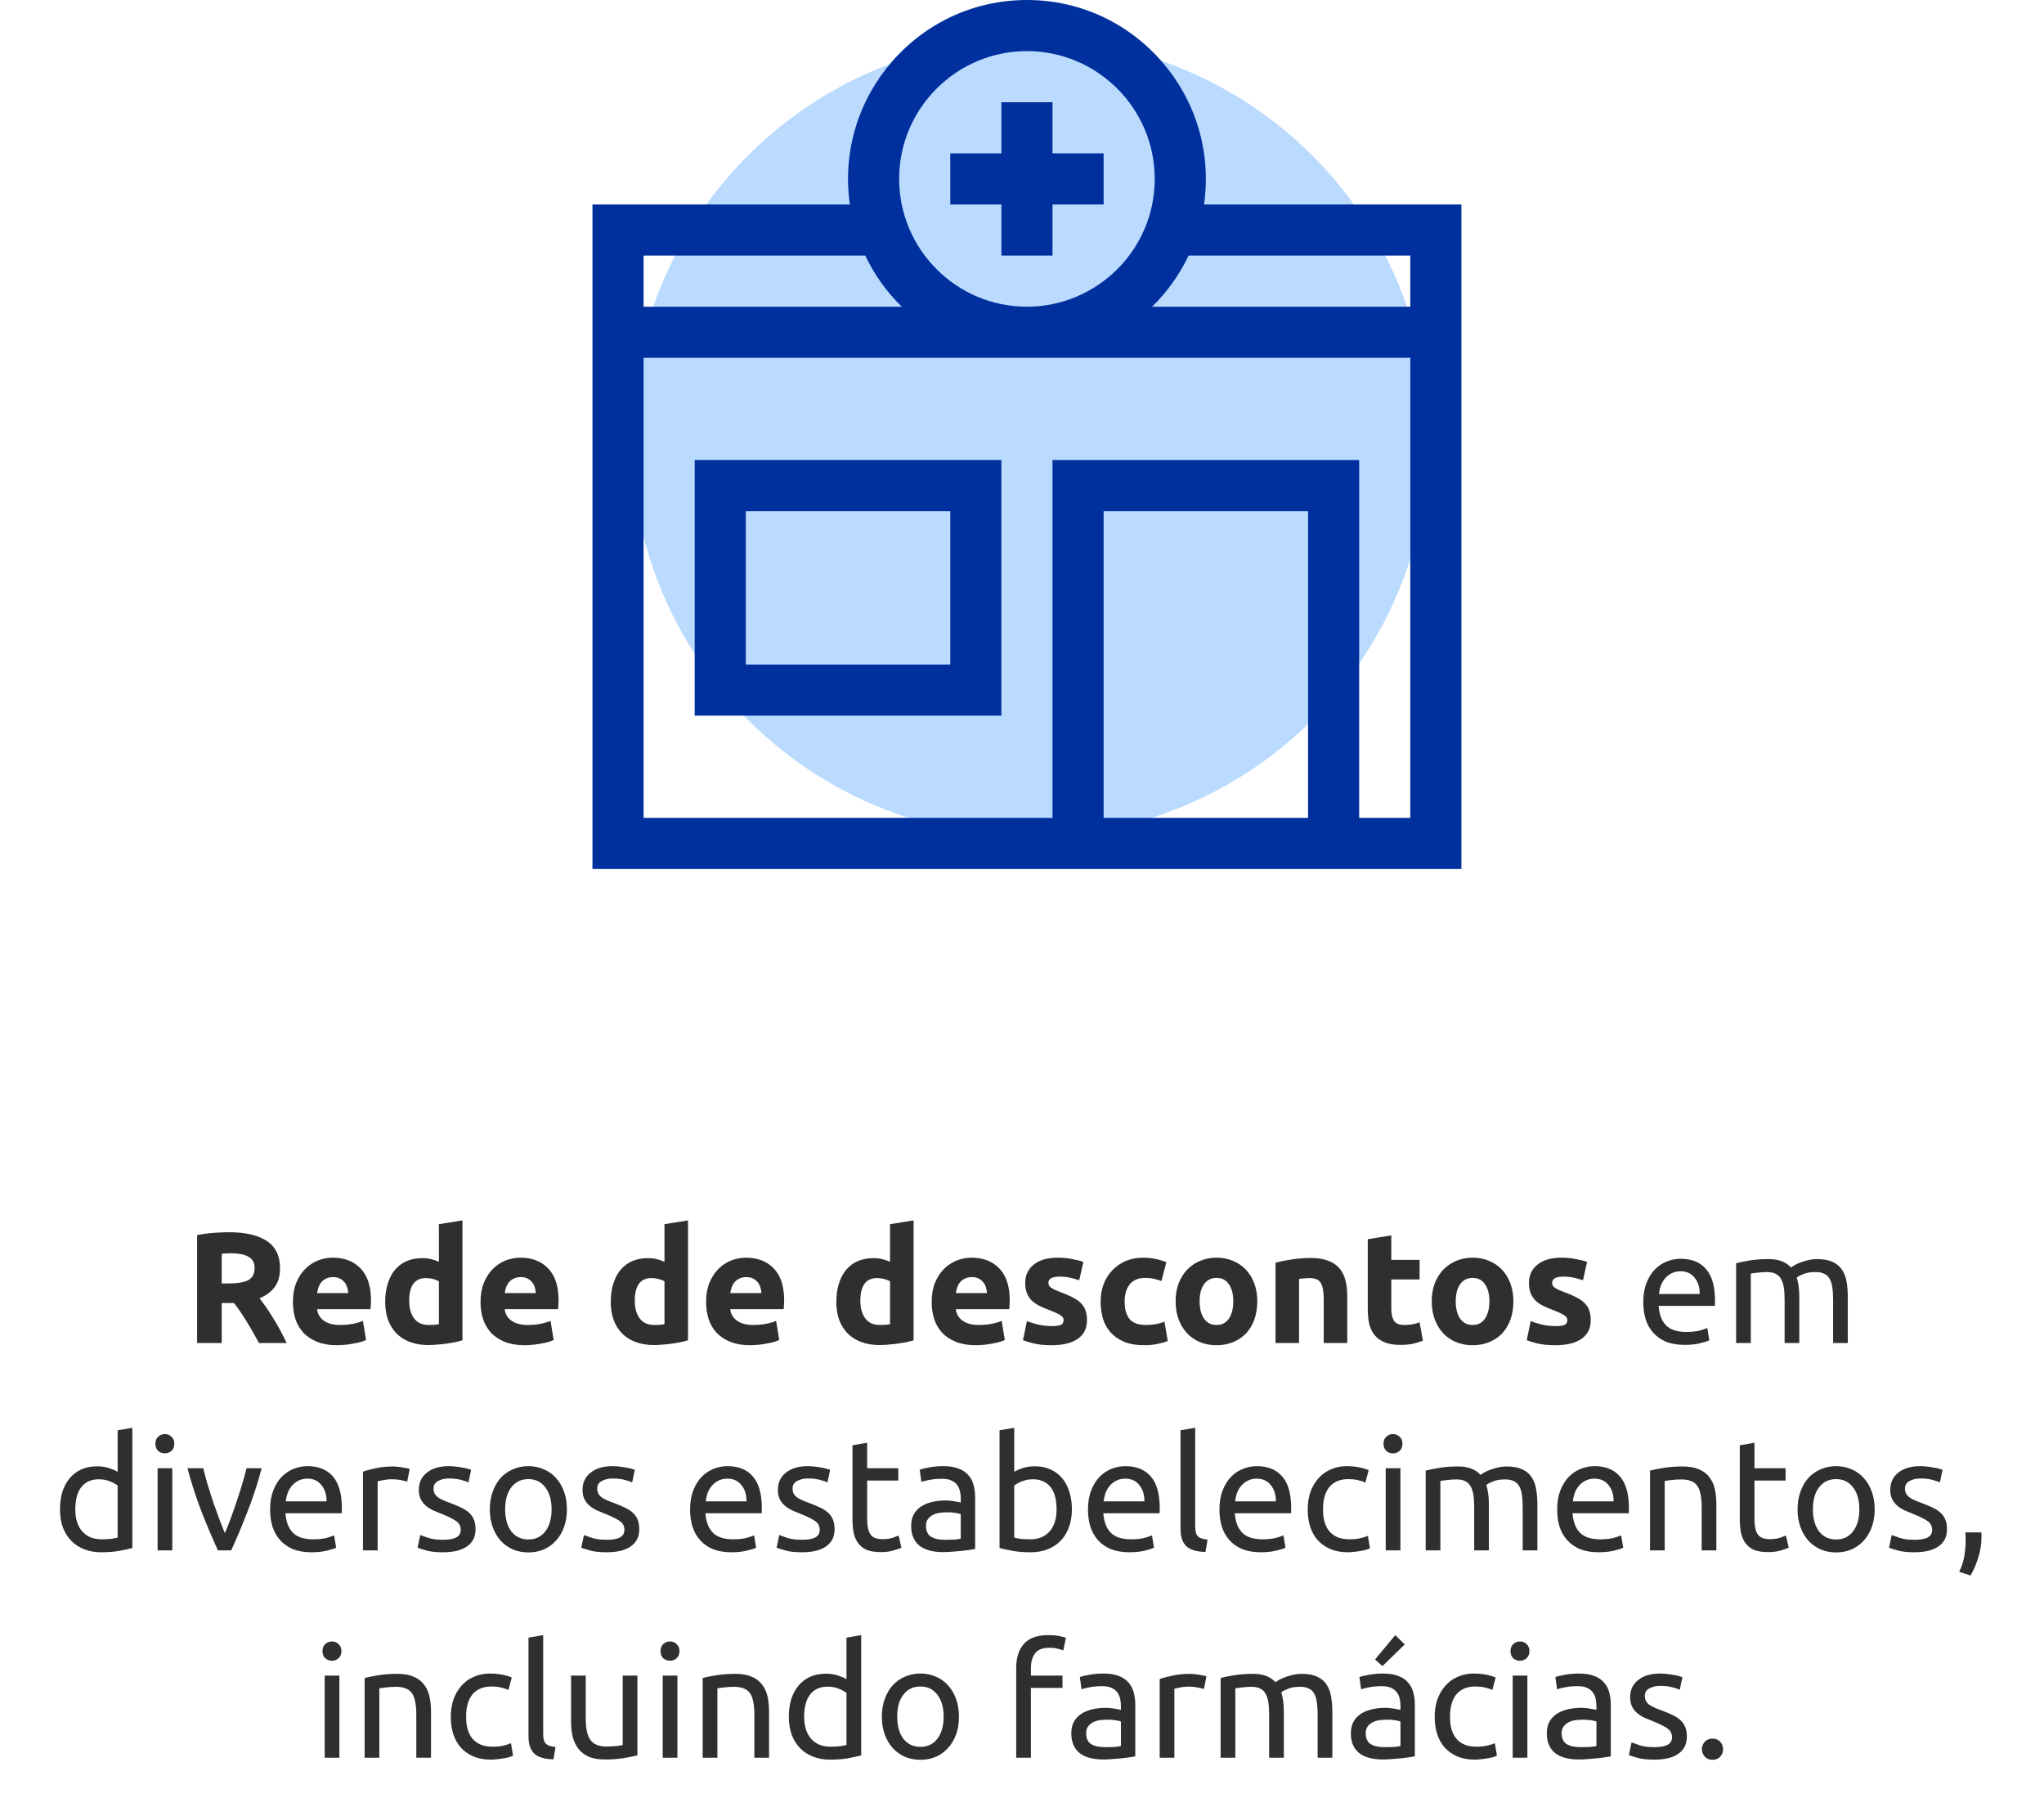 <svg width="207" height="183" viewBox="0 0 207 183" fill="none" xmlns="http://www.w3.org/2000/svg">
<circle cx="104.325" cy="44.326" r="40.415" fill="#BADBFE"/>
<path d="M70.353 72.471H101.412V46.588H70.353V72.471ZM75.53 51.765H96.236V67.294H75.53V51.765Z" fill="#00309E"/>
<path d="M121.932 20.706C123.496 9.821 115.047 0 104 0C92.971 0 84.501 9.801 86.068 20.706H60V88H148V20.706H121.932ZM142.824 31.059H116.675C118.184 29.584 119.444 27.839 120.373 25.882H142.824V31.059ZM104 5.176C111.136 5.176 116.941 10.982 116.941 18.118C116.941 25.368 111.02 31.059 104 31.059C96.834 31.059 91.059 25.223 91.059 18.118C91.059 10.982 96.864 5.176 104 5.176ZM87.627 25.882C88.556 27.839 89.817 29.584 91.325 31.059H65.177V25.882H87.627ZM111.765 82.823V51.765H132.471V82.823H111.765ZM137.647 82.823V46.588H106.588V82.823H65.177V36.235H142.824V82.823H137.647Z" fill="#00309E"/>
<path d="M101.413 25.882H106.589V20.706H111.766V15.529H106.589V10.353H101.413V15.529H96.236V20.706H101.413V25.882Z" fill="#00309E"/>
<path d="M23.208 124.784C24.872 124.784 26.146 125.083 27.032 125.68C27.917 126.267 28.36 127.184 28.36 128.432C28.36 129.211 28.178 129.845 27.816 130.336C27.464 130.816 26.952 131.195 26.28 131.472C26.504 131.749 26.738 132.069 26.984 132.432C27.229 132.784 27.469 133.157 27.704 133.552C27.949 133.936 28.184 134.341 28.408 134.768C28.632 135.184 28.84 135.595 29.032 136H26.232C26.029 135.637 25.821 135.269 25.608 134.896C25.405 134.523 25.192 134.16 24.968 133.808C24.754 133.456 24.541 133.125 24.328 132.816C24.114 132.496 23.901 132.208 23.688 131.952H22.456V136H19.96V125.072C20.504 124.965 21.064 124.891 21.64 124.848C22.226 124.805 22.749 124.784 23.208 124.784ZM23.352 126.912C23.17 126.912 23.005 126.917 22.856 126.928C22.717 126.939 22.584 126.949 22.456 126.96V129.968H23.16C24.098 129.968 24.77 129.851 25.176 129.616C25.581 129.381 25.784 128.981 25.784 128.416C25.784 127.872 25.576 127.488 25.16 127.264C24.754 127.029 24.152 126.912 23.352 126.912ZM29.665 131.856C29.665 131.109 29.777 130.459 30.001 129.904C30.236 129.339 30.54 128.869 30.913 128.496C31.287 128.123 31.713 127.84 32.193 127.648C32.684 127.456 33.185 127.36 33.697 127.36C34.892 127.36 35.836 127.728 36.529 128.464C37.223 129.189 37.569 130.261 37.569 131.68C37.569 131.819 37.564 131.973 37.553 132.144C37.543 132.304 37.532 132.448 37.521 132.576H32.113C32.167 133.067 32.396 133.456 32.801 133.744C33.207 134.032 33.751 134.176 34.433 134.176C34.871 134.176 35.297 134.139 35.713 134.064C36.14 133.979 36.487 133.877 36.753 133.76L37.073 135.696C36.945 135.76 36.775 135.824 36.561 135.888C36.348 135.952 36.108 136.005 35.841 136.048C35.585 136.101 35.308 136.144 35.009 136.176C34.711 136.208 34.412 136.224 34.113 136.224C33.356 136.224 32.695 136.112 32.129 135.888C31.575 135.664 31.111 135.36 30.737 134.976C30.375 134.581 30.103 134.117 29.921 133.584C29.751 133.051 29.665 132.475 29.665 131.856ZM35.265 130.944C35.255 130.741 35.217 130.544 35.153 130.352C35.1 130.16 35.009 129.989 34.881 129.84C34.764 129.691 34.609 129.568 34.417 129.472C34.236 129.376 34.007 129.328 33.729 129.328C33.463 129.328 33.233 129.376 33.041 129.472C32.849 129.557 32.689 129.675 32.561 129.824C32.433 129.973 32.332 130.149 32.257 130.352C32.193 130.544 32.145 130.741 32.113 130.944H35.265ZM41.441 131.728C41.441 132.464 41.606 133.056 41.937 133.504C42.268 133.952 42.758 134.176 43.409 134.176C43.622 134.176 43.82 134.171 44.001 134.16C44.182 134.139 44.332 134.117 44.449 134.096V129.76C44.3 129.664 44.102 129.584 43.857 129.52C43.622 129.456 43.382 129.424 43.137 129.424C42.006 129.424 41.441 130.192 41.441 131.728ZM46.833 135.728C46.62 135.792 46.374 135.856 46.097 135.92C45.82 135.973 45.526 136.021 45.217 136.064C44.918 136.107 44.609 136.139 44.289 136.16C43.98 136.192 43.681 136.208 43.393 136.208C42.7 136.208 42.081 136.107 41.537 135.904C40.993 135.701 40.534 135.413 40.161 135.04C39.788 134.656 39.5 134.197 39.297 133.664C39.105 133.12 39.009 132.512 39.009 131.84C39.009 131.157 39.094 130.544 39.265 130C39.436 129.445 39.681 128.976 40.001 128.592C40.321 128.208 40.71 127.915 41.169 127.712C41.638 127.509 42.172 127.408 42.769 127.408C43.1 127.408 43.393 127.44 43.649 127.504C43.916 127.568 44.182 127.659 44.449 127.776V123.968L46.833 123.584V135.728ZM48.665 131.856C48.665 131.109 48.777 130.459 49.001 129.904C49.236 129.339 49.54 128.869 49.913 128.496C50.287 128.123 50.713 127.84 51.193 127.648C51.684 127.456 52.185 127.36 52.697 127.36C53.892 127.36 54.836 127.728 55.529 128.464C56.223 129.189 56.569 130.261 56.569 131.68C56.569 131.819 56.564 131.973 56.553 132.144C56.543 132.304 56.532 132.448 56.521 132.576H51.113C51.167 133.067 51.396 133.456 51.801 133.744C52.207 134.032 52.751 134.176 53.433 134.176C53.871 134.176 54.297 134.139 54.713 134.064C55.14 133.979 55.487 133.877 55.753 133.76L56.073 135.696C55.945 135.76 55.775 135.824 55.561 135.888C55.348 135.952 55.108 136.005 54.841 136.048C54.585 136.101 54.308 136.144 54.009 136.176C53.711 136.208 53.412 136.224 53.113 136.224C52.356 136.224 51.695 136.112 51.129 135.888C50.575 135.664 50.111 135.36 49.737 134.976C49.375 134.581 49.103 134.117 48.921 133.584C48.751 133.051 48.665 132.475 48.665 131.856ZM54.265 130.944C54.255 130.741 54.217 130.544 54.153 130.352C54.1 130.16 54.009 129.989 53.881 129.84C53.764 129.691 53.609 129.568 53.417 129.472C53.236 129.376 53.007 129.328 52.729 129.328C52.463 129.328 52.233 129.376 52.041 129.472C51.849 129.557 51.689 129.675 51.561 129.824C51.433 129.973 51.332 130.149 51.257 130.352C51.193 130.544 51.145 130.741 51.113 130.944H54.265ZM64.285 131.728C64.285 132.464 64.45 133.056 64.781 133.504C65.112 133.952 65.602 134.176 66.253 134.176C66.466 134.176 66.663 134.171 66.845 134.16C67.026 134.139 67.175 134.117 67.293 134.096V129.76C67.144 129.664 66.946 129.584 66.701 129.52C66.466 129.456 66.226 129.424 65.981 129.424C64.85 129.424 64.285 130.192 64.285 131.728ZM69.677 135.728C69.463 135.792 69.218 135.856 68.941 135.92C68.663 135.973 68.37 136.021 68.061 136.064C67.762 136.107 67.453 136.139 67.133 136.16C66.823 136.192 66.525 136.208 66.237 136.208C65.543 136.208 64.925 136.107 64.381 135.904C63.837 135.701 63.378 135.413 63.005 135.04C62.632 134.656 62.343 134.197 62.141 133.664C61.949 133.12 61.853 132.512 61.853 131.84C61.853 131.157 61.938 130.544 62.109 130C62.279 129.445 62.525 128.976 62.845 128.592C63.165 128.208 63.554 127.915 64.013 127.712C64.482 127.509 65.016 127.408 65.613 127.408C65.944 127.408 66.237 127.44 66.493 127.504C66.76 127.568 67.026 127.659 67.293 127.776V123.968L69.677 123.584V135.728ZM71.509 131.856C71.509 131.109 71.621 130.459 71.845 129.904C72.08 129.339 72.384 128.869 72.757 128.496C73.13 128.123 73.557 127.84 74.037 127.648C74.528 127.456 75.029 127.36 75.541 127.36C76.736 127.36 77.68 127.728 78.373 128.464C79.066 129.189 79.413 130.261 79.413 131.68C79.413 131.819 79.408 131.973 79.397 132.144C79.386 132.304 79.376 132.448 79.365 132.576H73.957C74.01 133.067 74.24 133.456 74.645 133.744C75.05 134.032 75.594 134.176 76.277 134.176C76.714 134.176 77.141 134.139 77.557 134.064C77.984 133.979 78.33 133.877 78.597 133.76L78.917 135.696C78.789 135.76 78.618 135.824 78.405 135.888C78.192 135.952 77.952 136.005 77.685 136.048C77.429 136.101 77.152 136.144 76.853 136.176C76.554 136.208 76.256 136.224 75.957 136.224C75.2 136.224 74.538 136.112 73.973 135.888C73.418 135.664 72.954 135.36 72.581 134.976C72.218 134.581 71.946 134.117 71.765 133.584C71.594 133.051 71.509 132.475 71.509 131.856ZM77.109 130.944C77.098 130.741 77.061 130.544 76.997 130.352C76.944 130.16 76.853 129.989 76.725 129.84C76.608 129.691 76.453 129.568 76.261 129.472C76.08 129.376 75.85 129.328 75.573 129.328C75.306 129.328 75.077 129.376 74.885 129.472C74.693 129.557 74.533 129.675 74.405 129.824C74.277 129.973 74.176 130.149 74.101 130.352C74.037 130.544 73.989 130.741 73.957 130.944H77.109ZM87.129 131.728C87.129 132.464 87.294 133.056 87.625 133.504C87.955 133.952 88.446 134.176 89.097 134.176C89.31 134.176 89.507 134.171 89.689 134.16C89.87 134.139 90.019 134.117 90.137 134.096V129.76C89.987 129.664 89.79 129.584 89.545 129.52C89.31 129.456 89.07 129.424 88.825 129.424C87.694 129.424 87.129 130.192 87.129 131.728ZM92.521 135.728C92.307 135.792 92.062 135.856 91.785 135.92C91.507 135.973 91.214 136.021 90.905 136.064C90.606 136.107 90.297 136.139 89.977 136.16C89.667 136.192 89.369 136.208 89.081 136.208C88.387 136.208 87.769 136.107 87.225 135.904C86.681 135.701 86.222 135.413 85.849 135.04C85.475 134.656 85.187 134.197 84.985 133.664C84.793 133.12 84.697 132.512 84.697 131.84C84.697 131.157 84.782 130.544 84.953 130C85.123 129.445 85.369 128.976 85.689 128.592C86.009 128.208 86.398 127.915 86.857 127.712C87.326 127.509 87.859 127.408 88.457 127.408C88.787 127.408 89.081 127.44 89.337 127.504C89.603 127.568 89.87 127.659 90.137 127.776V123.968L92.521 123.584V135.728ZM94.353 131.856C94.353 131.109 94.465 130.459 94.689 129.904C94.924 129.339 95.228 128.869 95.601 128.496C95.974 128.123 96.401 127.84 96.881 127.648C97.371 127.456 97.873 127.36 98.385 127.36C99.579 127.36 100.523 127.728 101.217 128.464C101.91 129.189 102.257 130.261 102.257 131.68C102.257 131.819 102.251 131.973 102.241 132.144C102.23 132.304 102.219 132.448 102.209 132.576H96.801C96.854 133.067 97.084 133.456 97.489 133.744C97.894 134.032 98.438 134.176 99.121 134.176C99.558 134.176 99.985 134.139 100.401 134.064C100.827 133.979 101.174 133.877 101.441 133.76L101.761 135.696C101.633 135.76 101.462 135.824 101.249 135.888C101.035 135.952 100.795 136.005 100.529 136.048C100.273 136.101 99.996 136.144 99.697 136.176C99.398 136.208 99.1 136.224 98.801 136.224C98.043 136.224 97.382 136.112 96.817 135.888C96.262 135.664 95.798 135.36 95.425 134.976C95.062 134.581 94.79 134.117 94.609 133.584C94.438 133.051 94.353 132.475 94.353 131.856ZM99.953 130.944C99.942 130.741 99.905 130.544 99.841 130.352C99.787 130.16 99.697 129.989 99.569 129.84C99.451 129.691 99.297 129.568 99.105 129.472C98.924 129.376 98.694 129.328 98.417 129.328C98.15 129.328 97.921 129.376 97.729 129.472C97.537 129.557 97.377 129.675 97.249 129.824C97.121 129.973 97.019 130.149 96.945 130.352C96.881 130.544 96.833 130.741 96.801 130.944H99.953ZM106.513 134.288C106.95 134.288 107.259 134.245 107.441 134.16C107.622 134.075 107.713 133.909 107.713 133.664C107.713 133.472 107.595 133.307 107.361 133.168C107.126 133.019 106.769 132.853 106.289 132.672C105.915 132.533 105.574 132.389 105.265 132.24C104.966 132.091 104.71 131.915 104.497 131.712C104.283 131.499 104.118 131.248 104.001 130.96C103.883 130.672 103.825 130.325 103.825 129.92C103.825 129.131 104.118 128.507 104.705 128.048C105.291 127.589 106.097 127.36 107.121 127.36C107.633 127.36 108.123 127.408 108.593 127.504C109.062 127.589 109.435 127.685 109.713 127.792L109.297 129.648C109.019 129.552 108.715 129.467 108.385 129.392C108.065 129.317 107.702 129.28 107.297 129.28C106.55 129.28 106.177 129.488 106.177 129.904C106.177 130 106.193 130.085 106.225 130.16C106.257 130.235 106.321 130.309 106.417 130.384C106.513 130.448 106.641 130.523 106.801 130.608C106.971 130.683 107.185 130.768 107.441 130.864C107.963 131.056 108.395 131.248 108.737 131.44C109.078 131.621 109.345 131.824 109.537 132.048C109.739 132.261 109.878 132.501 109.953 132.768C110.038 133.035 110.081 133.344 110.081 133.696C110.081 134.528 109.766 135.157 109.137 135.584C108.518 136.011 107.638 136.224 106.497 136.224C105.75 136.224 105.126 136.16 104.625 136.032C104.134 135.904 103.793 135.797 103.601 135.712L104.001 133.776C104.406 133.936 104.822 134.064 105.249 134.16C105.675 134.245 106.097 134.288 106.513 134.288ZM111.462 131.792C111.462 131.184 111.558 130.613 111.75 130.08C111.953 129.536 112.241 129.067 112.614 128.672C112.988 128.267 113.441 127.947 113.974 127.712C114.508 127.477 115.116 127.36 115.798 127.36C116.246 127.36 116.657 127.403 117.03 127.488C117.404 127.563 117.766 127.675 118.118 127.824L117.622 129.728C117.398 129.643 117.153 129.568 116.886 129.504C116.62 129.44 116.321 129.408 115.99 129.408C115.286 129.408 114.758 129.627 114.406 130.064C114.065 130.501 113.894 131.077 113.894 131.792C113.894 132.549 114.054 133.136 114.374 133.552C114.705 133.968 115.276 134.176 116.086 134.176C116.374 134.176 116.684 134.149 117.014 134.096C117.345 134.043 117.649 133.957 117.926 133.84L118.262 135.792C117.985 135.909 117.638 136.011 117.222 136.096C116.806 136.181 116.348 136.224 115.846 136.224C115.078 136.224 114.417 136.112 113.862 135.888C113.308 135.653 112.849 135.339 112.486 134.944C112.134 134.549 111.873 134.085 111.702 133.552C111.542 133.008 111.462 132.421 111.462 131.792ZM127.328 131.776C127.328 132.437 127.232 133.045 127.04 133.6C126.848 134.144 126.571 134.613 126.208 135.008C125.845 135.392 125.408 135.691 124.896 135.904C124.395 136.117 123.829 136.224 123.2 136.224C122.581 136.224 122.016 136.117 121.504 135.904C121.003 135.691 120.571 135.392 120.208 135.008C119.845 134.613 119.563 134.144 119.36 133.6C119.157 133.045 119.056 132.437 119.056 131.776C119.056 131.115 119.157 130.512 119.36 129.968C119.573 129.424 119.861 128.96 120.224 128.576C120.597 128.192 121.035 127.893 121.536 127.68C122.048 127.467 122.603 127.36 123.2 127.36C123.808 127.36 124.363 127.467 124.864 127.68C125.376 127.893 125.813 128.192 126.176 128.576C126.539 128.96 126.821 129.424 127.024 129.968C127.227 130.512 127.328 131.115 127.328 131.776ZM124.896 131.776C124.896 131.04 124.747 130.464 124.448 130.048C124.16 129.621 123.744 129.408 123.2 129.408C122.656 129.408 122.235 129.621 121.936 130.048C121.637 130.464 121.488 131.04 121.488 131.776C121.488 132.512 121.637 133.099 121.936 133.536C122.235 133.963 122.656 134.176 123.2 134.176C123.744 134.176 124.16 133.963 124.448 133.536C124.747 133.099 124.896 132.512 124.896 131.776ZM129.175 127.872C129.58 127.755 130.103 127.648 130.743 127.552C131.383 127.445 132.055 127.392 132.759 127.392C133.473 127.392 134.065 127.488 134.535 127.68C135.015 127.861 135.393 128.123 135.671 128.464C135.948 128.805 136.145 129.211 136.263 129.68C136.38 130.149 136.439 130.672 136.439 131.248V136H134.055V131.536C134.055 130.768 133.953 130.224 133.751 129.904C133.548 129.584 133.169 129.424 132.615 129.424C132.444 129.424 132.263 129.435 132.071 129.456C131.879 129.467 131.708 129.483 131.559 129.504V136H129.175V127.872ZM138.517 125.488L140.901 125.104V127.584H143.765V129.568H140.901V132.528C140.901 133.029 140.986 133.429 141.157 133.728C141.338 134.027 141.695 134.176 142.229 134.176C142.485 134.176 142.746 134.155 143.013 134.112C143.29 134.059 143.541 133.989 143.765 133.904L144.101 135.76C143.813 135.877 143.493 135.979 143.141 136.064C142.789 136.149 142.357 136.192 141.845 136.192C141.194 136.192 140.655 136.107 140.229 135.936C139.802 135.755 139.461 135.509 139.205 135.2C138.949 134.88 138.767 134.496 138.661 134.048C138.565 133.6 138.517 133.104 138.517 132.56V125.488ZM153.265 131.776C153.265 132.437 153.169 133.045 152.977 133.6C152.785 134.144 152.508 134.613 152.145 135.008C151.783 135.392 151.345 135.691 150.833 135.904C150.332 136.117 149.767 136.224 149.137 136.224C148.519 136.224 147.953 136.117 147.441 135.904C146.94 135.691 146.508 135.392 146.145 135.008C145.783 134.613 145.5 134.144 145.297 133.6C145.095 133.045 144.993 132.437 144.993 131.776C144.993 131.115 145.095 130.512 145.297 129.968C145.511 129.424 145.799 128.96 146.161 128.576C146.535 128.192 146.972 127.893 147.473 127.68C147.985 127.467 148.54 127.36 149.137 127.36C149.745 127.36 150.3 127.467 150.801 127.68C151.313 127.893 151.751 128.192 152.113 128.576C152.476 128.96 152.759 129.424 152.961 129.968C153.164 130.512 153.265 131.115 153.265 131.776ZM150.833 131.776C150.833 131.04 150.684 130.464 150.385 130.048C150.097 129.621 149.681 129.408 149.137 129.408C148.593 129.408 148.172 129.621 147.873 130.048C147.575 130.464 147.425 131.04 147.425 131.776C147.425 132.512 147.575 133.099 147.873 133.536C148.172 133.963 148.593 134.176 149.137 134.176C149.681 134.176 150.097 133.963 150.385 133.536C150.684 133.099 150.833 132.512 150.833 131.776ZM157.528 134.288C157.966 134.288 158.275 134.245 158.456 134.16C158.638 134.075 158.728 133.909 158.728 133.664C158.728 133.472 158.611 133.307 158.376 133.168C158.142 133.019 157.784 132.853 157.304 132.672C156.931 132.533 156.59 132.389 156.28 132.24C155.982 132.091 155.726 131.915 155.512 131.712C155.299 131.499 155.134 131.248 155.016 130.96C154.899 130.672 154.84 130.325 154.84 129.92C154.84 129.131 155.134 128.507 155.72 128.048C156.307 127.589 157.112 127.36 158.136 127.36C158.648 127.36 159.139 127.408 159.608 127.504C160.078 127.589 160.451 127.685 160.728 127.792L160.312 129.648C160.035 129.552 159.731 129.467 159.4 129.392C159.08 129.317 158.718 129.28 158.312 129.28C157.566 129.28 157.192 129.488 157.192 129.904C157.192 130 157.208 130.085 157.24 130.16C157.272 130.235 157.336 130.309 157.432 130.384C157.528 130.448 157.656 130.523 157.816 130.608C157.987 130.683 158.2 130.768 158.456 130.864C158.979 131.056 159.411 131.248 159.752 131.44C160.094 131.621 160.36 131.824 160.552 132.048C160.755 132.261 160.894 132.501 160.968 132.768C161.054 133.035 161.096 133.344 161.096 133.696C161.096 134.528 160.782 135.157 160.152 135.584C159.534 136.011 158.654 136.224 157.512 136.224C156.766 136.224 156.142 136.16 155.64 136.032C155.15 135.904 154.808 135.797 154.616 135.712L155.016 133.776C155.422 133.936 155.838 134.064 156.264 134.16C156.691 134.245 157.112 134.288 157.528 134.288ZM166.418 131.856C166.418 131.12 166.524 130.48 166.738 129.936C166.951 129.381 167.234 128.923 167.586 128.56C167.938 128.197 168.343 127.925 168.802 127.744C169.26 127.563 169.73 127.472 170.21 127.472C171.33 127.472 172.188 127.824 172.786 128.528C173.383 129.221 173.682 130.283 173.682 131.712C173.682 131.776 173.682 131.861 173.682 131.968C173.682 132.064 173.676 132.155 173.666 132.24H167.97C168.034 133.104 168.284 133.76 168.722 134.208C169.159 134.656 169.842 134.88 170.77 134.88C171.292 134.88 171.73 134.837 172.082 134.752C172.444 134.656 172.716 134.565 172.898 134.48L173.106 135.728C172.924 135.824 172.604 135.925 172.146 136.032C171.698 136.139 171.186 136.192 170.61 136.192C169.884 136.192 169.255 136.085 168.722 135.872C168.199 135.648 167.767 135.344 167.426 134.96C167.084 134.576 166.828 134.123 166.658 133.6C166.498 133.067 166.418 132.485 166.418 131.856ZM172.13 131.04C172.14 130.368 171.97 129.819 171.618 129.392C171.276 128.955 170.802 128.736 170.194 128.736C169.852 128.736 169.548 128.805 169.282 128.944C169.026 129.072 168.807 129.243 168.626 129.456C168.444 129.669 168.3 129.915 168.194 130.192C168.098 130.469 168.034 130.752 168.002 131.04H172.13ZM175.819 127.92C176.16 127.835 176.608 127.744 177.163 127.648C177.728 127.552 178.379 127.504 179.115 127.504C179.648 127.504 180.096 127.579 180.459 127.728C180.822 127.867 181.126 128.075 181.371 128.352C181.446 128.299 181.563 128.224 181.723 128.128C181.883 128.032 182.08 127.941 182.315 127.856C182.55 127.76 182.811 127.68 183.099 127.616C183.387 127.541 183.696 127.504 184.027 127.504C184.667 127.504 185.19 127.6 185.595 127.792C186 127.973 186.315 128.235 186.539 128.576C186.774 128.917 186.928 129.323 187.003 129.792C187.088 130.261 187.131 130.773 187.131 131.328V136H185.643V131.648C185.643 131.157 185.616 130.736 185.563 130.384C185.52 130.032 185.43 129.739 185.291 129.504C185.163 129.269 184.982 129.099 184.747 128.992C184.523 128.875 184.23 128.816 183.867 128.816C183.366 128.816 182.95 128.885 182.619 129.024C182.299 129.152 182.08 129.269 181.963 129.376C182.048 129.653 182.112 129.957 182.155 130.288C182.198 130.619 182.219 130.965 182.219 131.328V136H180.731V131.648C180.731 131.157 180.704 130.736 180.651 130.384C180.598 130.032 180.502 129.739 180.363 129.504C180.235 129.269 180.054 129.099 179.819 128.992C179.595 128.875 179.307 128.816 178.955 128.816C178.806 128.816 178.646 128.821 178.475 128.832C178.304 128.843 178.139 128.859 177.979 128.88C177.83 128.891 177.691 128.907 177.563 128.928C177.435 128.949 177.35 128.965 177.307 128.976V136H175.819V127.92ZM11.914 150.44C11.732 150.291 11.471 150.147 11.13 150.008C10.789 149.869 10.415 149.8 10.01 149.8C9.583 149.8 9.215 149.88 8.906 150.04C8.607 150.189 8.362 150.403 8.17 150.68C7.978 150.947 7.839 151.267 7.754 151.64C7.668 152.013 7.626 152.413 7.626 152.84C7.626 153.811 7.866 154.563 8.346 155.096C8.826 155.619 9.466 155.88 10.266 155.88C10.671 155.88 11.007 155.864 11.274 155.832C11.551 155.789 11.764 155.747 11.914 155.704V150.44ZM11.914 144.84L13.402 144.584V156.76C13.06 156.856 12.623 156.952 12.09 157.048C11.556 157.144 10.943 157.192 10.25 157.192C9.61 157.192 9.034 157.091 8.522 156.888C8.01 156.685 7.572 156.397 7.21 156.024C6.847 155.651 6.564 155.197 6.362 154.664C6.17 154.12 6.074 153.512 6.074 152.84C6.074 152.2 6.154 151.613 6.314 151.08C6.484 150.547 6.73 150.088 7.05 149.704C7.37 149.32 7.759 149.021 8.218 148.808C8.687 148.595 9.22 148.488 9.818 148.488C10.298 148.488 10.719 148.552 11.082 148.68C11.455 148.808 11.732 148.931 11.914 149.048V144.84ZM17.448 157H15.96V148.68H17.448V157ZM16.696 147.176C16.429 147.176 16.2 147.091 16.008 146.92C15.826 146.739 15.736 146.499 15.736 146.2C15.736 145.901 15.826 145.667 16.008 145.496C16.2 145.315 16.429 145.224 16.696 145.224C16.962 145.224 17.186 145.315 17.368 145.496C17.56 145.667 17.656 145.901 17.656 146.2C17.656 146.499 17.56 146.739 17.368 146.92C17.186 147.091 16.962 147.176 16.696 147.176ZM26.503 148.68C26.087 150.237 25.596 151.731 25.031 153.16C24.476 154.589 23.937 155.869 23.415 157H22.071C21.548 155.869 21.004 154.589 20.439 153.16C19.884 151.731 19.399 150.237 18.983 148.68H20.583C20.711 149.203 20.86 149.763 21.031 150.36C21.212 150.947 21.399 151.533 21.591 152.12C21.793 152.696 21.996 153.256 22.199 153.8C22.401 154.344 22.593 154.829 22.775 155.256C22.956 154.829 23.148 154.344 23.351 153.8C23.553 153.256 23.751 152.696 23.943 152.12C24.145 151.533 24.332 150.947 24.503 150.36C24.684 149.763 24.839 149.203 24.967 148.68H26.503ZM27.355 152.856C27.355 152.12 27.462 151.48 27.675 150.936C27.888 150.381 28.171 149.923 28.523 149.56C28.875 149.197 29.28 148.925 29.739 148.744C30.198 148.563 30.667 148.472 31.147 148.472C32.267 148.472 33.126 148.824 33.723 149.528C34.32 150.221 34.619 151.283 34.619 152.712C34.619 152.776 34.619 152.861 34.619 152.968C34.619 153.064 34.614 153.155 34.603 153.24H28.907C28.971 154.104 29.222 154.76 29.659 155.208C30.096 155.656 30.779 155.88 31.707 155.88C32.23 155.88 32.667 155.837 33.019 155.752C33.382 155.656 33.654 155.565 33.835 155.48L34.043 156.728C33.862 156.824 33.542 156.925 33.083 157.032C32.635 157.139 32.123 157.192 31.547 157.192C30.822 157.192 30.192 157.085 29.659 156.872C29.136 156.648 28.704 156.344 28.363 155.96C28.022 155.576 27.766 155.123 27.595 154.6C27.435 154.067 27.355 153.485 27.355 152.856ZM33.067 152.04C33.078 151.368 32.907 150.819 32.555 150.392C32.214 149.955 31.739 149.736 31.131 149.736C30.79 149.736 30.486 149.805 30.219 149.944C29.963 150.072 29.744 150.243 29.563 150.456C29.382 150.669 29.238 150.915 29.131 151.192C29.035 151.469 28.971 151.752 28.939 152.04H33.067ZM39.829 148.504C39.957 148.504 40.101 148.515 40.261 148.536C40.431 148.547 40.597 148.568 40.757 148.6C40.917 148.621 41.061 148.648 41.189 148.68C41.327 148.701 41.429 148.723 41.493 148.744L41.237 150.04C41.119 149.997 40.922 149.949 40.645 149.896C40.378 149.832 40.031 149.8 39.605 149.8C39.327 149.8 39.05 149.832 38.773 149.896C38.506 149.949 38.33 149.987 38.245 150.008V157H36.757V149.032C37.109 148.904 37.546 148.787 38.069 148.68C38.591 148.563 39.178 148.504 39.829 148.504ZM44.864 155.928C45.472 155.928 45.92 155.848 46.208 155.688C46.507 155.528 46.656 155.272 46.656 154.92C46.656 154.557 46.512 154.269 46.224 154.056C45.936 153.843 45.462 153.603 44.8 153.336C44.48 153.208 44.171 153.08 43.872 152.952C43.584 152.813 43.334 152.653 43.12 152.472C42.907 152.291 42.736 152.072 42.608 151.816C42.48 151.56 42.416 151.245 42.416 150.872C42.416 150.136 42.688 149.555 43.232 149.128C43.776 148.691 44.518 148.472 45.456 148.472C45.691 148.472 45.926 148.488 46.16 148.52C46.395 148.541 46.614 148.573 46.816 148.616C47.019 148.648 47.195 148.685 47.344 148.728C47.504 148.771 47.627 148.808 47.712 148.84L47.44 150.12C47.28 150.035 47.03 149.949 46.688 149.864C46.347 149.768 45.936 149.72 45.456 149.72C45.04 149.72 44.678 149.805 44.368 149.976C44.059 150.136 43.904 150.392 43.904 150.744C43.904 150.925 43.936 151.085 44 151.224C44.075 151.363 44.182 151.491 44.32 151.608C44.47 151.715 44.651 151.816 44.864 151.912C45.078 152.008 45.334 152.109 45.632 152.216C46.027 152.365 46.379 152.515 46.688 152.664C46.998 152.803 47.259 152.968 47.472 153.16C47.696 153.352 47.867 153.587 47.984 153.864C48.102 154.131 48.16 154.461 48.16 154.856C48.16 155.624 47.872 156.205 47.296 156.6C46.731 156.995 45.92 157.192 44.864 157.192C44.128 157.192 43.552 157.128 43.136 157C42.72 156.883 42.438 156.792 42.288 156.728L42.56 155.448C42.731 155.512 43.003 155.608 43.376 155.736C43.75 155.864 44.246 155.928 44.864 155.928ZM57.413 152.84C57.413 153.501 57.317 154.099 57.125 154.632C56.933 155.165 56.661 155.624 56.309 156.008C55.968 156.392 55.557 156.691 55.077 156.904C54.597 157.107 54.074 157.208 53.509 157.208C52.944 157.208 52.421 157.107 51.941 156.904C51.461 156.691 51.045 156.392 50.693 156.008C50.352 155.624 50.085 155.165 49.893 154.632C49.701 154.099 49.605 153.501 49.605 152.84C49.605 152.189 49.701 151.597 49.893 151.064C50.085 150.52 50.352 150.056 50.693 149.672C51.045 149.288 51.461 148.995 51.941 148.792C52.421 148.579 52.944 148.472 53.509 148.472C54.074 148.472 54.597 148.579 55.077 148.792C55.557 148.995 55.968 149.288 56.309 149.672C56.661 150.056 56.933 150.52 57.125 151.064C57.317 151.597 57.413 152.189 57.413 152.84ZM55.861 152.84C55.861 151.901 55.648 151.16 55.221 150.616C54.805 150.061 54.234 149.784 53.509 149.784C52.784 149.784 52.208 150.061 51.781 150.616C51.365 151.16 51.157 151.901 51.157 152.84C51.157 153.779 51.365 154.525 51.781 155.08C52.208 155.624 52.784 155.896 53.509 155.896C54.234 155.896 54.805 155.624 55.221 155.08C55.648 154.525 55.861 153.779 55.861 152.84ZM61.443 155.928C62.051 155.928 62.499 155.848 62.787 155.688C63.085 155.528 63.235 155.272 63.235 154.92C63.235 154.557 63.091 154.269 62.803 154.056C62.515 153.843 62.04 153.603 61.379 153.336C61.059 153.208 60.749 153.08 60.451 152.952C60.163 152.813 59.912 152.653 59.699 152.472C59.485 152.291 59.315 152.072 59.187 151.816C59.059 151.56 58.995 151.245 58.995 150.872C58.995 150.136 59.267 149.555 59.811 149.128C60.355 148.691 61.096 148.472 62.035 148.472C62.269 148.472 62.504 148.488 62.739 148.52C62.973 148.541 63.192 148.573 63.395 148.616C63.597 148.648 63.773 148.685 63.923 148.728C64.083 148.771 64.205 148.808 64.291 148.84L64.019 150.12C63.859 150.035 63.608 149.949 63.267 149.864C62.925 149.768 62.515 149.72 62.035 149.72C61.619 149.72 61.256 149.805 60.947 149.976C60.637 150.136 60.483 150.392 60.483 150.744C60.483 150.925 60.515 151.085 60.579 151.224C60.653 151.363 60.76 151.491 60.899 151.608C61.048 151.715 61.229 151.816 61.443 151.912C61.656 152.008 61.912 152.109 62.211 152.216C62.605 152.365 62.957 152.515 63.267 152.664C63.576 152.803 63.837 152.968 64.051 153.16C64.275 153.352 64.445 153.587 64.563 153.864C64.68 154.131 64.739 154.461 64.739 154.856C64.739 155.624 64.451 156.205 63.875 156.6C63.309 156.995 62.499 157.192 61.443 157.192C60.707 157.192 60.131 157.128 59.715 157C59.299 156.883 59.016 156.792 58.867 156.728L59.139 155.448C59.309 155.512 59.581 155.608 59.955 155.736C60.328 155.864 60.824 155.928 61.443 155.928ZM69.886 152.856C69.886 152.12 69.993 151.48 70.206 150.936C70.42 150.381 70.702 149.923 71.054 149.56C71.406 149.197 71.812 148.925 72.27 148.744C72.729 148.563 73.198 148.472 73.678 148.472C74.798 148.472 75.657 148.824 76.254 149.528C76.852 150.221 77.15 151.283 77.15 152.712C77.15 152.776 77.15 152.861 77.15 152.968C77.15 153.064 77.145 153.155 77.134 153.24H71.438C71.502 154.104 71.753 154.76 72.19 155.208C72.628 155.656 73.31 155.88 74.238 155.88C74.761 155.88 75.198 155.837 75.55 155.752C75.913 155.656 76.185 155.565 76.366 155.48L76.574 156.728C76.393 156.824 76.073 156.925 75.614 157.032C75.166 157.139 74.654 157.192 74.078 157.192C73.353 157.192 72.724 157.085 72.19 156.872C71.668 156.648 71.236 156.344 70.894 155.96C70.553 155.576 70.297 155.123 70.126 154.6C69.966 154.067 69.886 153.485 69.886 152.856ZM75.598 152.04C75.609 151.368 75.438 150.819 75.086 150.392C74.745 149.955 74.27 149.736 73.662 149.736C73.321 149.736 73.017 149.805 72.75 149.944C72.494 150.072 72.276 150.243 72.094 150.456C71.913 150.669 71.769 150.915 71.662 151.192C71.566 151.469 71.502 151.752 71.47 152.04H75.598ZM81.224 155.928C81.832 155.928 82.28 155.848 82.568 155.688C82.867 155.528 83.016 155.272 83.016 154.92C83.016 154.557 82.872 154.269 82.584 154.056C82.296 153.843 81.821 153.603 81.16 153.336C80.84 153.208 80.531 153.08 80.232 152.952C79.944 152.813 79.693 152.653 79.48 152.472C79.266 152.291 79.096 152.072 78.968 151.816C78.84 151.56 78.776 151.245 78.776 150.872C78.776 150.136 79.048 149.555 79.592 149.128C80.136 148.691 80.877 148.472 81.816 148.472C82.05 148.472 82.285 148.488 82.52 148.52C82.754 148.541 82.973 148.573 83.176 148.616C83.379 148.648 83.555 148.685 83.704 148.728C83.864 148.771 83.987 148.808 84.072 148.84L83.8 150.12C83.64 150.035 83.389 149.949 83.048 149.864C82.707 149.768 82.296 149.72 81.816 149.72C81.4 149.72 81.037 149.805 80.728 149.976C80.418 150.136 80.264 150.392 80.264 150.744C80.264 150.925 80.296 151.085 80.36 151.224C80.434 151.363 80.541 151.491 80.68 151.608C80.829 151.715 81.01 151.816 81.224 151.912C81.437 152.008 81.693 152.109 81.992 152.216C82.386 152.365 82.739 152.515 83.048 152.664C83.357 152.803 83.618 152.968 83.832 153.16C84.056 153.352 84.227 153.587 84.344 153.864C84.461 154.131 84.52 154.461 84.52 154.856C84.52 155.624 84.232 156.205 83.656 156.6C83.091 156.995 82.28 157.192 81.224 157.192C80.488 157.192 79.912 157.128 79.496 157C79.08 156.883 78.797 156.792 78.648 156.728L78.92 155.448C79.091 155.512 79.362 155.608 79.736 155.736C80.109 155.864 80.605 155.928 81.224 155.928ZM87.82 148.68H90.972V149.928H87.82V153.768C87.82 154.184 87.852 154.531 87.916 154.808C87.98 155.075 88.076 155.288 88.204 155.448C88.332 155.597 88.492 155.704 88.684 155.768C88.876 155.832 89.1 155.864 89.356 155.864C89.804 155.864 90.162 155.816 90.428 155.72C90.706 155.613 90.898 155.539 91.004 155.496L91.292 156.728C91.143 156.803 90.882 156.893 90.508 157C90.135 157.117 89.708 157.176 89.228 157.176C88.663 157.176 88.194 157.107 87.82 156.968C87.458 156.819 87.164 156.6 86.94 156.312C86.716 156.024 86.556 155.672 86.46 155.256C86.375 154.829 86.332 154.339 86.332 153.784V146.36L87.82 146.104V148.68ZM95.682 155.928C96.034 155.928 96.343 155.923 96.61 155.912C96.887 155.891 97.117 155.859 97.298 155.816V153.336C97.191 153.283 97.015 153.24 96.77 153.208C96.535 153.165 96.247 153.144 95.906 153.144C95.682 153.144 95.442 153.16 95.186 153.192C94.941 153.224 94.711 153.293 94.498 153.4C94.295 153.496 94.125 153.635 93.986 153.816C93.847 153.987 93.778 154.216 93.778 154.504C93.778 155.037 93.949 155.411 94.29 155.624C94.631 155.827 95.095 155.928 95.682 155.928ZM95.554 148.472C96.151 148.472 96.653 148.552 97.058 148.712C97.474 148.861 97.805 149.08 98.05 149.368C98.306 149.645 98.487 149.981 98.594 150.376C98.701 150.76 98.754 151.187 98.754 151.656V156.856C98.626 156.877 98.445 156.909 98.21 156.952C97.986 156.984 97.73 157.016 97.442 157.048C97.154 157.08 96.839 157.107 96.498 157.128C96.167 157.16 95.837 157.176 95.506 157.176C95.037 157.176 94.605 157.128 94.21 157.032C93.815 156.936 93.474 156.787 93.186 156.584C92.898 156.371 92.674 156.093 92.514 155.752C92.354 155.411 92.274 155 92.274 154.52C92.274 154.061 92.365 153.667 92.546 153.336C92.738 153.005 92.994 152.739 93.314 152.536C93.634 152.333 94.007 152.184 94.434 152.088C94.861 151.992 95.309 151.944 95.778 151.944C95.927 151.944 96.082 151.955 96.242 151.976C96.402 151.987 96.551 152.008 96.69 152.04C96.839 152.061 96.967 152.083 97.074 152.104C97.181 152.125 97.255 152.141 97.298 152.152V151.736C97.298 151.491 97.271 151.251 97.218 151.016C97.165 150.771 97.069 150.557 96.93 150.376C96.791 150.184 96.599 150.035 96.354 149.928C96.119 149.811 95.81 149.752 95.426 149.752C94.935 149.752 94.503 149.789 94.13 149.864C93.767 149.928 93.495 149.997 93.314 150.072L93.138 148.84C93.33 148.755 93.65 148.675 94.098 148.6C94.546 148.515 95.031 148.472 95.554 148.472ZM102.713 149.048C102.895 148.931 103.167 148.808 103.529 148.68C103.903 148.552 104.329 148.488 104.809 148.488C105.407 148.488 105.935 148.595 106.393 148.808C106.863 149.021 107.257 149.32 107.577 149.704C107.897 150.088 108.137 150.547 108.297 151.08C108.468 151.613 108.553 152.2 108.553 152.84C108.553 153.512 108.452 154.12 108.249 154.664C108.057 155.197 107.78 155.651 107.417 156.024C107.055 156.397 106.617 156.685 106.105 156.888C105.593 157.091 105.017 157.192 104.377 157.192C103.684 157.192 103.071 157.144 102.537 157.048C102.004 156.952 101.567 156.856 101.225 156.76V144.84L102.713 144.584V149.048ZM102.713 155.704C102.863 155.747 103.071 155.789 103.337 155.832C103.615 155.864 103.956 155.88 104.361 155.88C105.161 155.88 105.801 155.619 106.281 155.096C106.761 154.563 107.001 153.811 107.001 152.84C107.001 152.413 106.959 152.013 106.873 151.64C106.788 151.267 106.649 150.947 106.457 150.68C106.265 150.403 106.015 150.189 105.705 150.04C105.407 149.88 105.044 149.8 104.617 149.8C104.212 149.8 103.839 149.869 103.497 150.008C103.156 150.147 102.895 150.291 102.713 150.44V155.704ZM110.183 152.856C110.183 152.12 110.29 151.48 110.503 150.936C110.717 150.381 110.999 149.923 111.351 149.56C111.703 149.197 112.109 148.925 112.567 148.744C113.026 148.563 113.495 148.472 113.975 148.472C115.095 148.472 115.954 148.824 116.551 149.528C117.149 150.221 117.447 151.283 117.447 152.712C117.447 152.776 117.447 152.861 117.447 152.968C117.447 153.064 117.442 153.155 117.431 153.24H111.735C111.799 154.104 112.05 154.76 112.487 155.208C112.925 155.656 113.607 155.88 114.535 155.88C115.058 155.88 115.495 155.837 115.847 155.752C116.21 155.656 116.482 155.565 116.663 155.48L116.871 156.728C116.69 156.824 116.37 156.925 115.911 157.032C115.463 157.139 114.951 157.192 114.375 157.192C113.65 157.192 113.021 157.085 112.487 156.872C111.965 156.648 111.533 156.344 111.191 155.96C110.85 155.576 110.594 155.123 110.423 154.6C110.263 154.067 110.183 153.485 110.183 152.856ZM115.895 152.04C115.906 151.368 115.735 150.819 115.383 150.392C115.042 149.955 114.567 149.736 113.959 149.736C113.618 149.736 113.314 149.805 113.047 149.944C112.791 150.072 112.573 150.243 112.391 150.456C112.21 150.669 112.066 150.915 111.959 151.192C111.863 151.469 111.799 151.752 111.767 152.04H115.895ZM122.081 157.16C121.163 157.139 120.513 156.941 120.129 156.568C119.745 156.195 119.553 155.613 119.553 154.824V144.84L121.041 144.584V154.584C121.041 154.829 121.062 155.032 121.105 155.192C121.147 155.352 121.217 155.48 121.313 155.576C121.409 155.672 121.537 155.747 121.697 155.8C121.857 155.843 122.054 155.88 122.289 155.912L122.081 157.16ZM123.496 152.856C123.496 152.12 123.602 151.48 123.816 150.936C124.029 150.381 124.312 149.923 124.664 149.56C125.016 149.197 125.421 148.925 125.88 148.744C126.338 148.563 126.808 148.472 127.288 148.472C128.408 148.472 129.266 148.824 129.864 149.528C130.461 150.221 130.76 151.283 130.76 152.712C130.76 152.776 130.76 152.861 130.76 152.968C130.76 153.064 130.754 153.155 130.744 153.24H125.048C125.112 154.104 125.362 154.76 125.8 155.208C126.237 155.656 126.92 155.88 127.848 155.88C128.37 155.88 128.808 155.837 129.16 155.752C129.522 155.656 129.794 155.565 129.976 155.48L130.184 156.728C130.002 156.824 129.682 156.925 129.224 157.032C128.776 157.139 128.264 157.192 127.688 157.192C126.962 157.192 126.333 157.085 125.8 156.872C125.277 156.648 124.845 156.344 124.504 155.96C124.162 155.576 123.906 155.123 123.736 154.6C123.576 154.067 123.496 153.485 123.496 152.856ZM129.208 152.04C129.218 151.368 129.048 150.819 128.696 150.392C128.354 149.955 127.88 149.736 127.272 149.736C126.93 149.736 126.626 149.805 126.36 149.944C126.104 150.072 125.885 150.243 125.704 150.456C125.522 150.669 125.378 150.915 125.272 151.192C125.176 151.469 125.112 151.752 125.08 152.04H129.208ZM136.513 157.192C135.841 157.192 135.249 157.085 134.737 156.872C134.236 156.659 133.809 156.36 133.457 155.976C133.116 155.592 132.86 155.139 132.689 154.616C132.519 154.083 132.433 153.496 132.433 152.856C132.433 152.216 132.524 151.629 132.705 151.096C132.897 150.563 133.164 150.104 133.505 149.72C133.847 149.325 134.263 149.021 134.753 148.808C135.255 148.584 135.809 148.472 136.417 148.472C136.791 148.472 137.164 148.504 137.537 148.568C137.911 148.632 138.268 148.733 138.609 148.872L138.273 150.136C138.049 150.029 137.788 149.944 137.489 149.88C137.201 149.816 136.892 149.784 136.561 149.784C135.729 149.784 135.089 150.045 134.641 150.568C134.204 151.091 133.985 151.853 133.985 152.856C133.985 153.304 134.033 153.715 134.129 154.088C134.236 154.461 134.396 154.781 134.609 155.048C134.833 155.315 135.116 155.523 135.457 155.672C135.799 155.811 136.215 155.88 136.705 155.88C137.1 155.88 137.457 155.843 137.777 155.768C138.097 155.693 138.348 155.613 138.529 155.528L138.737 156.776C138.652 156.829 138.529 156.883 138.369 156.936C138.209 156.979 138.028 157.016 137.825 157.048C137.623 157.091 137.404 157.123 137.169 157.144C136.945 157.176 136.727 157.192 136.513 157.192ZM141.823 157H140.335V148.68H141.823V157ZM141.071 147.176C140.804 147.176 140.575 147.091 140.383 146.92C140.201 146.739 140.111 146.499 140.111 146.2C140.111 145.901 140.201 145.667 140.383 145.496C140.575 145.315 140.804 145.224 141.071 145.224C141.337 145.224 141.561 145.315 141.743 145.496C141.935 145.667 142.031 145.901 142.031 146.2C142.031 146.499 141.935 146.739 141.743 146.92C141.561 147.091 141.337 147.176 141.071 147.176ZM144.382 148.92C144.723 148.835 145.171 148.744 145.726 148.648C146.291 148.552 146.942 148.504 147.678 148.504C148.211 148.504 148.659 148.579 149.022 148.728C149.384 148.867 149.688 149.075 149.934 149.352C150.008 149.299 150.126 149.224 150.286 149.128C150.446 149.032 150.643 148.941 150.878 148.856C151.112 148.76 151.374 148.68 151.662 148.616C151.95 148.541 152.259 148.504 152.59 148.504C153.23 148.504 153.752 148.6 154.158 148.792C154.563 148.973 154.878 149.235 155.102 149.576C155.336 149.917 155.491 150.323 155.566 150.792C155.651 151.261 155.694 151.773 155.694 152.328V157H154.206V152.648C154.206 152.157 154.179 151.736 154.126 151.384C154.083 151.032 153.992 150.739 153.854 150.504C153.726 150.269 153.544 150.099 153.31 149.992C153.086 149.875 152.792 149.816 152.43 149.816C151.928 149.816 151.512 149.885 151.182 150.024C150.862 150.152 150.643 150.269 150.526 150.376C150.611 150.653 150.675 150.957 150.718 151.288C150.76 151.619 150.782 151.965 150.782 152.328V157H149.294V152.648C149.294 152.157 149.267 151.736 149.214 151.384C149.16 151.032 149.064 150.739 148.926 150.504C148.798 150.269 148.616 150.099 148.382 149.992C148.158 149.875 147.87 149.816 147.518 149.816C147.368 149.816 147.208 149.821 147.038 149.832C146.867 149.843 146.702 149.859 146.542 149.88C146.392 149.891 146.254 149.907 146.126 149.928C145.998 149.949 145.912 149.965 145.87 149.976V157H144.382V148.92ZM157.699 152.856C157.699 152.12 157.805 151.48 158.019 150.936C158.232 150.381 158.515 149.923 158.867 149.56C159.219 149.197 159.624 148.925 160.083 148.744C160.541 148.563 161.011 148.472 161.491 148.472C162.611 148.472 163.469 148.824 164.067 149.528C164.664 150.221 164.963 151.283 164.963 152.712C164.963 152.776 164.963 152.861 164.963 152.968C164.963 153.064 164.957 153.155 164.947 153.24H159.251C159.315 154.104 159.565 154.76 160.003 155.208C160.44 155.656 161.123 155.88 162.051 155.88C162.573 155.88 163.011 155.837 163.363 155.752C163.725 155.656 163.997 155.565 164.179 155.48L164.387 156.728C164.205 156.824 163.885 156.925 163.427 157.032C162.979 157.139 162.467 157.192 161.891 157.192C161.165 157.192 160.536 157.085 160.003 156.872C159.48 156.648 159.048 156.344 158.707 155.96C158.365 155.576 158.109 155.123 157.939 154.6C157.779 154.067 157.699 153.485 157.699 152.856ZM163.411 152.04C163.421 151.368 163.251 150.819 162.899 150.392C162.557 149.955 162.083 149.736 161.475 149.736C161.133 149.736 160.829 149.805 160.563 149.944C160.307 150.072 160.088 150.243 159.907 150.456C159.725 150.669 159.581 150.915 159.475 151.192C159.379 151.469 159.315 151.752 159.283 152.04H163.411ZM167.1 148.92C167.442 148.835 167.895 148.744 168.46 148.648C169.026 148.552 169.676 148.504 170.412 148.504C171.074 148.504 171.623 148.6 172.06 148.792C172.498 148.973 172.844 149.235 173.1 149.576C173.367 149.907 173.554 150.307 173.66 150.776C173.767 151.245 173.82 151.763 173.82 152.328V157H172.332V152.648C172.332 152.136 172.295 151.699 172.22 151.336C172.156 150.973 172.044 150.68 171.884 150.456C171.724 150.232 171.511 150.072 171.244 149.976C170.978 149.869 170.647 149.816 170.252 149.816C170.092 149.816 169.927 149.821 169.756 149.832C169.586 149.843 169.42 149.859 169.26 149.88C169.111 149.891 168.972 149.907 168.844 149.928C168.727 149.949 168.642 149.965 168.588 149.976V157H167.1V148.92ZM177.68 148.68H180.832V149.928H177.68V153.768C177.68 154.184 177.712 154.531 177.776 154.808C177.84 155.075 177.936 155.288 178.064 155.448C178.192 155.597 178.352 155.704 178.544 155.768C178.736 155.832 178.96 155.864 179.216 155.864C179.664 155.864 180.021 155.816 180.288 155.72C180.565 155.613 180.757 155.539 180.864 155.496L181.152 156.728C181.002 156.803 180.741 156.893 180.368 157C179.994 157.117 179.568 157.176 179.088 157.176C178.522 157.176 178.053 157.107 177.68 156.968C177.317 156.819 177.024 156.6 176.8 156.312C176.576 156.024 176.416 155.672 176.32 155.256C176.234 154.829 176.192 154.339 176.192 153.784V146.36L177.68 146.104V148.68ZM189.851 152.84C189.851 153.501 189.755 154.099 189.563 154.632C189.371 155.165 189.099 155.624 188.747 156.008C188.405 156.392 187.995 156.691 187.515 156.904C187.035 157.107 186.512 157.208 185.947 157.208C185.381 157.208 184.859 157.107 184.379 156.904C183.899 156.691 183.483 156.392 183.131 156.008C182.789 155.624 182.523 155.165 182.331 154.632C182.139 154.099 182.043 153.501 182.043 152.84C182.043 152.189 182.139 151.597 182.331 151.064C182.523 150.52 182.789 150.056 183.131 149.672C183.483 149.288 183.899 148.995 184.379 148.792C184.859 148.579 185.381 148.472 185.947 148.472C186.512 148.472 187.035 148.579 187.515 148.792C187.995 148.995 188.405 149.288 188.747 149.672C189.099 150.056 189.371 150.52 189.563 151.064C189.755 151.597 189.851 152.189 189.851 152.84ZM188.299 152.84C188.299 151.901 188.085 151.16 187.659 150.616C187.243 150.061 186.672 149.784 185.947 149.784C185.221 149.784 184.645 150.061 184.219 150.616C183.803 151.16 183.595 151.901 183.595 152.84C183.595 153.779 183.803 154.525 184.219 155.08C184.645 155.624 185.221 155.896 185.947 155.896C186.672 155.896 187.243 155.624 187.659 155.08C188.085 154.525 188.299 153.779 188.299 152.84ZM193.88 155.928C194.488 155.928 194.936 155.848 195.224 155.688C195.523 155.528 195.672 155.272 195.672 154.92C195.672 154.557 195.528 154.269 195.24 154.056C194.952 153.843 194.477 153.603 193.816 153.336C193.496 153.208 193.187 153.08 192.888 152.952C192.6 152.813 192.349 152.653 192.136 152.472C191.923 152.291 191.752 152.072 191.624 151.816C191.496 151.56 191.432 151.245 191.432 150.872C191.432 150.136 191.704 149.555 192.248 149.128C192.792 148.691 193.533 148.472 194.472 148.472C194.707 148.472 194.941 148.488 195.176 148.52C195.411 148.541 195.629 148.573 195.832 148.616C196.035 148.648 196.211 148.685 196.36 148.728C196.52 148.771 196.643 148.808 196.728 148.84L196.456 150.12C196.296 150.035 196.045 149.949 195.704 149.864C195.363 149.768 194.952 149.72 194.472 149.72C194.056 149.72 193.693 149.805 193.384 149.976C193.075 150.136 192.92 150.392 192.92 150.744C192.92 150.925 192.952 151.085 193.016 151.224C193.091 151.363 193.197 151.491 193.336 151.608C193.485 151.715 193.667 151.816 193.88 151.912C194.093 152.008 194.349 152.109 194.648 152.216C195.043 152.365 195.395 152.515 195.704 152.664C196.013 152.803 196.275 152.968 196.488 153.16C196.712 153.352 196.883 153.587 197 153.864C197.117 154.131 197.176 154.461 197.176 154.856C197.176 155.624 196.888 156.205 196.312 156.6C195.747 156.995 194.936 157.192 193.88 157.192C193.144 157.192 192.568 157.128 192.152 157C191.736 156.883 191.453 156.792 191.304 156.728L191.576 155.448C191.747 155.512 192.019 155.608 192.392 155.736C192.765 155.864 193.261 155.928 193.88 155.928ZM200.653 155.176C200.663 155.261 200.669 155.347 200.669 155.432C200.669 155.507 200.669 155.587 200.669 155.672C200.669 156.344 200.567 157.005 200.365 157.656C200.173 158.317 199.906 158.947 199.565 159.544L198.413 159.176C198.679 158.632 198.855 158.077 198.941 157.512C199.026 156.957 199.069 156.435 199.069 155.944C199.069 155.805 199.063 155.672 199.053 155.544C199.053 155.416 199.047 155.293 199.037 155.176H200.653ZM34.37 178H32.882V169.68H34.37V178ZM33.618 168.176C33.351 168.176 33.122 168.091 32.93 167.92C32.748 167.739 32.658 167.499 32.658 167.2C32.658 166.901 32.748 166.667 32.93 166.496C33.122 166.315 33.351 166.224 33.618 166.224C33.884 166.224 34.108 166.315 34.29 166.496C34.482 166.667 34.578 166.901 34.578 167.2C34.578 167.499 34.482 167.739 34.29 167.92C34.108 168.091 33.884 168.176 33.618 168.176ZM36.928 169.92C37.27 169.835 37.723 169.744 38.288 169.648C38.854 169.552 39.504 169.504 40.24 169.504C40.902 169.504 41.451 169.6 41.888 169.792C42.326 169.973 42.672 170.235 42.928 170.576C43.195 170.907 43.382 171.307 43.488 171.776C43.595 172.245 43.648 172.763 43.648 173.328V178H42.16V173.648C42.16 173.136 42.123 172.699 42.048 172.336C41.984 171.973 41.872 171.68 41.712 171.456C41.552 171.232 41.339 171.072 41.072 170.976C40.806 170.869 40.475 170.816 40.08 170.816C39.92 170.816 39.755 170.821 39.584 170.832C39.414 170.843 39.248 170.859 39.088 170.88C38.939 170.891 38.8 170.907 38.672 170.928C38.555 170.949 38.47 170.965 38.416 170.976V178H36.928V169.92ZM49.732 178.192C49.06 178.192 48.468 178.085 47.956 177.872C47.455 177.659 47.028 177.36 46.676 176.976C46.335 176.592 46.079 176.139 45.908 175.616C45.737 175.083 45.652 174.496 45.652 173.856C45.652 173.216 45.743 172.629 45.924 172.096C46.116 171.563 46.383 171.104 46.724 170.72C47.065 170.325 47.481 170.021 47.972 169.808C48.473 169.584 49.028 169.472 49.636 169.472C50.009 169.472 50.383 169.504 50.756 169.568C51.129 169.632 51.487 169.733 51.828 169.872L51.492 171.136C51.268 171.029 51.007 170.944 50.708 170.88C50.42 170.816 50.111 170.784 49.78 170.784C48.948 170.784 48.308 171.045 47.86 171.568C47.423 172.091 47.204 172.853 47.204 173.856C47.204 174.304 47.252 174.715 47.348 175.088C47.455 175.461 47.615 175.781 47.828 176.048C48.052 176.315 48.335 176.523 48.676 176.672C49.017 176.811 49.433 176.88 49.924 176.88C50.319 176.88 50.676 176.843 50.996 176.768C51.316 176.693 51.567 176.613 51.748 176.528L51.956 177.776C51.871 177.829 51.748 177.883 51.588 177.936C51.428 177.979 51.247 178.016 51.044 178.048C50.841 178.091 50.623 178.123 50.388 178.144C50.164 178.176 49.945 178.192 49.732 178.192ZM56.049 178.16C55.132 178.139 54.481 177.941 54.097 177.568C53.713 177.195 53.521 176.613 53.521 175.824V165.84L55.009 165.584V175.584C55.009 175.829 55.031 176.032 55.073 176.192C55.116 176.352 55.185 176.48 55.281 176.576C55.377 176.672 55.505 176.747 55.665 176.8C55.825 176.843 56.023 176.88 56.257 176.912L56.049 178.16ZM64.552 177.76C64.211 177.845 63.758 177.936 63.192 178.032C62.638 178.128 61.992 178.176 61.256 178.176C60.616 178.176 60.078 178.085 59.64 177.904C59.203 177.712 58.851 177.445 58.584 177.104C58.318 176.763 58.126 176.363 58.008 175.904C57.891 175.435 57.832 174.917 57.832 174.352V169.68H59.32V174.032C59.32 175.045 59.48 175.771 59.8 176.208C60.12 176.645 60.659 176.864 61.416 176.864C61.576 176.864 61.742 176.859 61.912 176.848C62.083 176.837 62.243 176.827 62.392 176.816C62.542 176.795 62.675 176.779 62.792 176.768C62.92 176.747 63.011 176.725 63.064 176.704V169.68H64.552V177.76ZM68.604 178H67.116V169.68H68.604V178ZM67.852 168.176C67.585 168.176 67.356 168.091 67.164 167.92C66.983 167.739 66.892 167.499 66.892 167.2C66.892 166.901 66.983 166.667 67.164 166.496C67.356 166.315 67.585 166.224 67.852 166.224C68.119 166.224 68.343 166.315 68.524 166.496C68.716 166.667 68.812 166.901 68.812 167.2C68.812 167.499 68.716 167.739 68.524 167.92C68.343 168.091 68.119 168.176 67.852 168.176ZM71.163 169.92C71.504 169.835 71.957 169.744 72.523 169.648C73.088 169.552 73.739 169.504 74.475 169.504C75.136 169.504 75.686 169.6 76.123 169.792C76.56 169.973 76.907 170.235 77.163 170.576C77.43 170.907 77.616 171.307 77.723 171.776C77.829 172.245 77.883 172.763 77.883 173.328V178H76.395V173.648C76.395 173.136 76.358 172.699 76.283 172.336C76.219 171.973 76.107 171.68 75.947 171.456C75.787 171.232 75.573 171.072 75.307 170.976C75.04 170.869 74.71 170.816 74.315 170.816C74.155 170.816 73.99 170.821 73.819 170.832C73.648 170.843 73.483 170.859 73.323 170.88C73.174 170.891 73.035 170.907 72.907 170.928C72.79 170.949 72.704 170.965 72.651 170.976V178H71.163V169.92ZM85.726 171.44C85.545 171.291 85.284 171.147 84.942 171.008C84.601 170.869 84.228 170.8 83.822 170.8C83.396 170.8 83.028 170.88 82.718 171.04C82.42 171.189 82.174 171.403 81.982 171.68C81.79 171.947 81.652 172.267 81.566 172.64C81.481 173.013 81.438 173.413 81.438 173.84C81.438 174.811 81.678 175.563 82.158 176.096C82.638 176.619 83.278 176.88 84.078 176.88C84.484 176.88 84.82 176.864 85.086 176.832C85.364 176.789 85.577 176.747 85.726 176.704V171.44ZM85.726 165.84L87.214 165.584V177.76C86.873 177.856 86.436 177.952 85.902 178.048C85.369 178.144 84.756 178.192 84.062 178.192C83.422 178.192 82.846 178.091 82.334 177.888C81.822 177.685 81.385 177.397 81.022 177.024C80.66 176.651 80.377 176.197 80.174 175.664C79.982 175.12 79.886 174.512 79.886 173.84C79.886 173.2 79.966 172.613 80.126 172.08C80.297 171.547 80.542 171.088 80.862 170.704C81.182 170.32 81.572 170.021 82.03 169.808C82.5 169.595 83.033 169.488 83.63 169.488C84.11 169.488 84.532 169.552 84.894 169.68C85.268 169.808 85.545 169.931 85.726 170.048V165.84ZM97.116 173.84C97.116 174.501 97.02 175.099 96.828 175.632C96.636 176.165 96.364 176.624 96.012 177.008C95.671 177.392 95.26 177.691 94.78 177.904C94.3 178.107 93.778 178.208 93.212 178.208C92.647 178.208 92.124 178.107 91.644 177.904C91.164 177.691 90.748 177.392 90.396 177.008C90.055 176.624 89.788 176.165 89.596 175.632C89.404 175.099 89.308 174.501 89.308 173.84C89.308 173.189 89.404 172.597 89.596 172.064C89.788 171.52 90.055 171.056 90.396 170.672C90.748 170.288 91.164 169.995 91.644 169.792C92.124 169.579 92.647 169.472 93.212 169.472C93.778 169.472 94.3 169.579 94.78 169.792C95.26 169.995 95.671 170.288 96.012 170.672C96.364 171.056 96.636 171.52 96.828 172.064C97.02 172.597 97.116 173.189 97.116 173.84ZM95.564 173.84C95.564 172.901 95.351 172.16 94.924 171.616C94.508 171.061 93.938 170.784 93.212 170.784C92.487 170.784 91.911 171.061 91.484 171.616C91.068 172.16 90.86 172.901 90.86 173.84C90.86 174.779 91.068 175.525 91.484 176.08C91.911 176.624 92.487 176.896 93.212 176.896C93.938 176.896 94.508 176.624 94.924 176.08C95.351 175.525 95.564 174.779 95.564 173.84ZM106.161 165.584C106.598 165.584 106.971 165.616 107.281 165.68C107.601 165.744 107.825 165.803 107.953 165.856L107.681 167.136C107.553 167.072 107.371 167.013 107.137 166.96C106.902 166.896 106.614 166.864 106.273 166.864C105.579 166.864 105.094 167.056 104.817 167.44C104.539 167.813 104.401 168.32 104.401 168.96V169.68H107.601V170.928H104.401V178H102.913V168.928C102.913 167.861 103.174 167.04 103.697 166.464C104.219 165.877 105.041 165.584 106.161 165.584ZM111.901 176.928C112.253 176.928 112.562 176.923 112.829 176.912C113.106 176.891 113.335 176.859 113.517 176.816V174.336C113.41 174.283 113.234 174.24 112.989 174.208C112.754 174.165 112.466 174.144 112.125 174.144C111.901 174.144 111.661 174.16 111.405 174.192C111.159 174.224 110.93 174.293 110.717 174.4C110.514 174.496 110.343 174.635 110.205 174.816C110.066 174.987 109.997 175.216 109.997 175.504C109.997 176.037 110.167 176.411 110.509 176.624C110.85 176.827 111.314 176.928 111.901 176.928ZM111.773 169.472C112.37 169.472 112.871 169.552 113.277 169.712C113.693 169.861 114.023 170.08 114.269 170.368C114.525 170.645 114.706 170.981 114.813 171.376C114.919 171.76 114.973 172.187 114.973 172.656V177.856C114.845 177.877 114.663 177.909 114.429 177.952C114.205 177.984 113.949 178.016 113.661 178.048C113.373 178.08 113.058 178.107 112.717 178.128C112.386 178.16 112.055 178.176 111.725 178.176C111.255 178.176 110.823 178.128 110.429 178.032C110.034 177.936 109.693 177.787 109.405 177.584C109.117 177.371 108.893 177.093 108.733 176.752C108.573 176.411 108.493 176 108.493 175.52C108.493 175.061 108.583 174.667 108.765 174.336C108.957 174.005 109.213 173.739 109.533 173.536C109.853 173.333 110.226 173.184 110.653 173.088C111.079 172.992 111.527 172.944 111.997 172.944C112.146 172.944 112.301 172.955 112.461 172.976C112.621 172.987 112.77 173.008 112.909 173.04C113.058 173.061 113.186 173.083 113.293 173.104C113.399 173.125 113.474 173.141 113.517 173.152V172.736C113.517 172.491 113.49 172.251 113.437 172.016C113.383 171.771 113.287 171.557 113.149 171.376C113.01 171.184 112.818 171.035 112.573 170.928C112.338 170.811 112.029 170.752 111.645 170.752C111.154 170.752 110.722 170.789 110.349 170.864C109.986 170.928 109.714 170.997 109.533 171.072L109.357 169.84C109.549 169.755 109.869 169.675 110.317 169.6C110.765 169.515 111.25 169.472 111.773 169.472ZM120.516 169.504C120.644 169.504 120.788 169.515 120.948 169.536C121.119 169.547 121.284 169.568 121.444 169.6C121.604 169.621 121.748 169.648 121.876 169.68C122.015 169.701 122.116 169.723 122.18 169.744L121.924 171.04C121.807 170.997 121.609 170.949 121.332 170.896C121.065 170.832 120.719 170.8 120.292 170.8C120.015 170.8 119.737 170.832 119.46 170.896C119.193 170.949 119.017 170.987 118.932 171.008V178H117.444V170.032C117.796 169.904 118.233 169.787 118.756 169.68C119.279 169.563 119.865 169.504 120.516 169.504ZM123.616 169.92C123.957 169.835 124.405 169.744 124.96 169.648C125.525 169.552 126.176 169.504 126.912 169.504C127.445 169.504 127.893 169.579 128.256 169.728C128.619 169.867 128.923 170.075 129.168 170.352C129.243 170.299 129.36 170.224 129.52 170.128C129.68 170.032 129.877 169.941 130.112 169.856C130.347 169.76 130.608 169.68 130.896 169.616C131.184 169.541 131.493 169.504 131.824 169.504C132.464 169.504 132.987 169.6 133.392 169.792C133.797 169.973 134.112 170.235 134.336 170.576C134.571 170.917 134.725 171.323 134.8 171.792C134.885 172.261 134.928 172.773 134.928 173.328V178H133.44V173.648C133.44 173.157 133.413 172.736 133.36 172.384C133.317 172.032 133.227 171.739 133.088 171.504C132.96 171.269 132.779 171.099 132.544 170.992C132.32 170.875 132.027 170.816 131.664 170.816C131.163 170.816 130.747 170.885 130.416 171.024C130.096 171.152 129.877 171.269 129.76 171.376C129.845 171.653 129.909 171.957 129.952 172.288C129.995 172.619 130.016 172.965 130.016 173.328V178H128.528V173.648C128.528 173.157 128.501 172.736 128.448 172.384C128.395 172.032 128.299 171.739 128.16 171.504C128.032 171.269 127.851 171.099 127.616 170.992C127.392 170.875 127.104 170.816 126.752 170.816C126.603 170.816 126.443 170.821 126.272 170.832C126.101 170.843 125.936 170.859 125.776 170.88C125.627 170.891 125.488 170.907 125.36 170.928C125.232 170.949 125.147 170.965 125.104 170.976V178H123.616V169.92ZM140.213 176.928C140.565 176.928 140.875 176.923 141.141 176.912C141.419 176.891 141.648 176.859 141.829 176.816V174.336C141.723 174.283 141.547 174.24 141.301 174.208C141.067 174.165 140.779 174.144 140.437 174.144C140.213 174.144 139.973 174.16 139.717 174.192C139.472 174.224 139.243 174.293 139.029 174.4C138.827 174.496 138.656 174.635 138.517 174.816C138.379 174.987 138.309 175.216 138.309 175.504C138.309 176.037 138.48 176.411 138.821 176.624C139.163 176.827 139.627 176.928 140.213 176.928ZM140.085 169.472C140.683 169.472 141.184 169.552 141.589 169.712C142.005 169.861 142.336 170.08 142.581 170.368C142.837 170.645 143.019 170.981 143.125 171.376C143.232 171.76 143.285 172.187 143.285 172.656V177.856C143.157 177.877 142.976 177.909 142.741 177.952C142.517 177.984 142.261 178.016 141.973 178.048C141.685 178.08 141.371 178.107 141.029 178.128C140.699 178.16 140.368 178.176 140.037 178.176C139.568 178.176 139.136 178.128 138.741 178.032C138.347 177.936 138.005 177.787 137.717 177.584C137.429 177.371 137.205 177.093 137.045 176.752C136.885 176.411 136.805 176 136.805 175.52C136.805 175.061 136.896 174.667 137.077 174.336C137.269 174.005 137.525 173.739 137.845 173.536C138.165 173.333 138.539 173.184 138.965 173.088C139.392 172.992 139.84 172.944 140.309 172.944C140.459 172.944 140.613 172.955 140.773 172.976C140.933 172.987 141.083 173.008 141.221 173.04C141.371 173.061 141.499 173.083 141.605 173.104C141.712 173.125 141.787 173.141 141.829 173.152V172.736C141.829 172.491 141.803 172.251 141.749 172.016C141.696 171.771 141.6 171.557 141.461 171.376C141.323 171.184 141.131 171.035 140.885 170.928C140.651 170.811 140.341 170.752 139.957 170.752C139.467 170.752 139.035 170.789 138.661 170.864C138.299 170.928 138.027 170.997 137.845 171.072L137.669 169.84C137.861 169.755 138.181 169.675 138.629 169.6C139.077 169.515 139.563 169.472 140.085 169.472ZM142.261 166.528L140.005 168.72L139.253 168.048L141.301 165.584L142.261 166.528ZM149.373 178.192C148.701 178.192 148.109 178.085 147.597 177.872C147.095 177.659 146.669 177.36 146.317 176.976C145.975 176.592 145.719 176.139 145.549 175.616C145.378 175.083 145.293 174.496 145.293 173.856C145.293 173.216 145.383 172.629 145.565 172.096C145.757 171.563 146.023 171.104 146.365 170.72C146.706 170.325 147.122 170.021 147.613 169.808C148.114 169.584 148.669 169.472 149.277 169.472C149.65 169.472 150.023 169.504 150.397 169.568C150.77 169.632 151.127 169.733 151.469 169.872L151.133 171.136C150.909 171.029 150.647 170.944 150.349 170.88C150.061 170.816 149.751 170.784 149.421 170.784C148.589 170.784 147.949 171.045 147.501 171.568C147.063 172.091 146.845 172.853 146.845 173.856C146.845 174.304 146.893 174.715 146.989 175.088C147.095 175.461 147.255 175.781 147.469 176.048C147.693 176.315 147.975 176.523 148.317 176.672C148.658 176.811 149.074 176.88 149.565 176.88C149.959 176.88 150.317 176.843 150.637 176.768C150.957 176.693 151.207 176.613 151.389 176.528L151.597 177.776C151.511 177.829 151.389 177.883 151.229 177.936C151.069 177.979 150.887 178.016 150.685 178.048C150.482 178.091 150.263 178.123 150.029 178.144C149.805 178.176 149.586 178.192 149.373 178.192ZM154.682 178H153.194V169.68H154.682V178ZM153.93 168.176C153.663 168.176 153.434 168.091 153.242 167.92C153.061 167.739 152.97 167.499 152.97 167.2C152.97 166.901 153.061 166.667 153.242 166.496C153.434 166.315 153.663 166.224 153.93 166.224C154.197 166.224 154.421 166.315 154.602 166.496C154.794 166.667 154.89 166.901 154.89 167.2C154.89 167.499 154.794 167.739 154.602 167.92C154.421 168.091 154.197 168.176 153.93 168.176ZM160.057 176.928C160.409 176.928 160.718 176.923 160.985 176.912C161.262 176.891 161.492 176.859 161.673 176.816V174.336C161.566 174.283 161.39 174.24 161.145 174.208C160.91 174.165 160.622 174.144 160.281 174.144C160.057 174.144 159.817 174.16 159.561 174.192C159.316 174.224 159.086 174.293 158.873 174.4C158.67 174.496 158.5 174.635 158.361 174.816C158.222 174.987 158.153 175.216 158.153 175.504C158.153 176.037 158.324 176.411 158.665 176.624C159.006 176.827 159.47 176.928 160.057 176.928ZM159.929 169.472C160.526 169.472 161.028 169.552 161.433 169.712C161.849 169.861 162.18 170.08 162.425 170.368C162.681 170.645 162.862 170.981 162.969 171.376C163.076 171.76 163.129 172.187 163.129 172.656V177.856C163.001 177.877 162.82 177.909 162.585 177.952C162.361 177.984 162.105 178.016 161.817 178.048C161.529 178.08 161.214 178.107 160.873 178.128C160.542 178.16 160.212 178.176 159.881 178.176C159.412 178.176 158.98 178.128 158.585 178.032C158.19 177.936 157.849 177.787 157.561 177.584C157.273 177.371 157.049 177.093 156.889 176.752C156.729 176.411 156.649 176 156.649 175.52C156.649 175.061 156.74 174.667 156.921 174.336C157.113 174.005 157.369 173.739 157.689 173.536C158.009 173.333 158.382 173.184 158.809 173.088C159.236 172.992 159.684 172.944 160.153 172.944C160.302 172.944 160.457 172.955 160.617 172.976C160.777 172.987 160.926 173.008 161.065 173.04C161.214 173.061 161.342 173.083 161.449 173.104C161.556 173.125 161.63 173.141 161.673 173.152V172.736C161.673 172.491 161.646 172.251 161.593 172.016C161.54 171.771 161.444 171.557 161.305 171.376C161.166 171.184 160.974 171.035 160.729 170.928C160.494 170.811 160.185 170.752 159.801 170.752C159.31 170.752 158.878 170.789 158.505 170.864C158.142 170.928 157.87 170.997 157.689 171.072L157.513 169.84C157.705 169.755 158.025 169.675 158.473 169.6C158.921 169.515 159.406 169.472 159.929 169.472ZM167.536 176.928C168.144 176.928 168.592 176.848 168.88 176.688C169.179 176.528 169.328 176.272 169.328 175.92C169.328 175.557 169.184 175.269 168.896 175.056C168.608 174.843 168.134 174.603 167.472 174.336C167.152 174.208 166.843 174.08 166.544 173.952C166.256 173.813 166.006 173.653 165.792 173.472C165.579 173.291 165.408 173.072 165.28 172.816C165.152 172.56 165.088 172.245 165.088 171.872C165.088 171.136 165.36 170.555 165.904 170.128C166.448 169.691 167.19 169.472 168.128 169.472C168.363 169.472 168.598 169.488 168.832 169.52C169.067 169.541 169.286 169.573 169.488 169.616C169.691 169.648 169.867 169.685 170.016 169.728C170.176 169.771 170.299 169.808 170.384 169.84L170.112 171.12C169.952 171.035 169.702 170.949 169.36 170.864C169.019 170.768 168.608 170.72 168.128 170.72C167.712 170.72 167.35 170.805 167.04 170.976C166.731 171.136 166.576 171.392 166.576 171.744C166.576 171.925 166.608 172.085 166.672 172.224C166.747 172.363 166.854 172.491 166.992 172.608C167.142 172.715 167.323 172.816 167.536 172.912C167.75 173.008 168.006 173.109 168.304 173.216C168.699 173.365 169.051 173.515 169.36 173.664C169.67 173.803 169.931 173.968 170.144 174.16C170.368 174.352 170.539 174.587 170.656 174.864C170.774 175.131 170.832 175.461 170.832 175.856C170.832 176.624 170.544 177.205 169.968 177.6C169.403 177.995 168.592 178.192 167.536 178.192C166.8 178.192 166.224 178.128 165.808 178C165.392 177.883 165.11 177.792 164.96 177.728L165.232 176.448C165.403 176.512 165.675 176.608 166.048 176.736C166.422 176.864 166.918 176.928 167.536 176.928ZM174.501 177.136C174.501 177.424 174.405 177.675 174.213 177.888C174.021 178.101 173.76 178.208 173.429 178.208C173.098 178.208 172.837 178.101 172.645 177.888C172.453 177.675 172.357 177.424 172.357 177.136C172.357 176.848 172.453 176.597 172.645 176.384C172.837 176.171 173.098 176.064 173.429 176.064C173.76 176.064 174.021 176.171 174.213 176.384C174.405 176.597 174.501 176.848 174.501 177.136Z" fill="#2F2F2F"/>
</svg>
